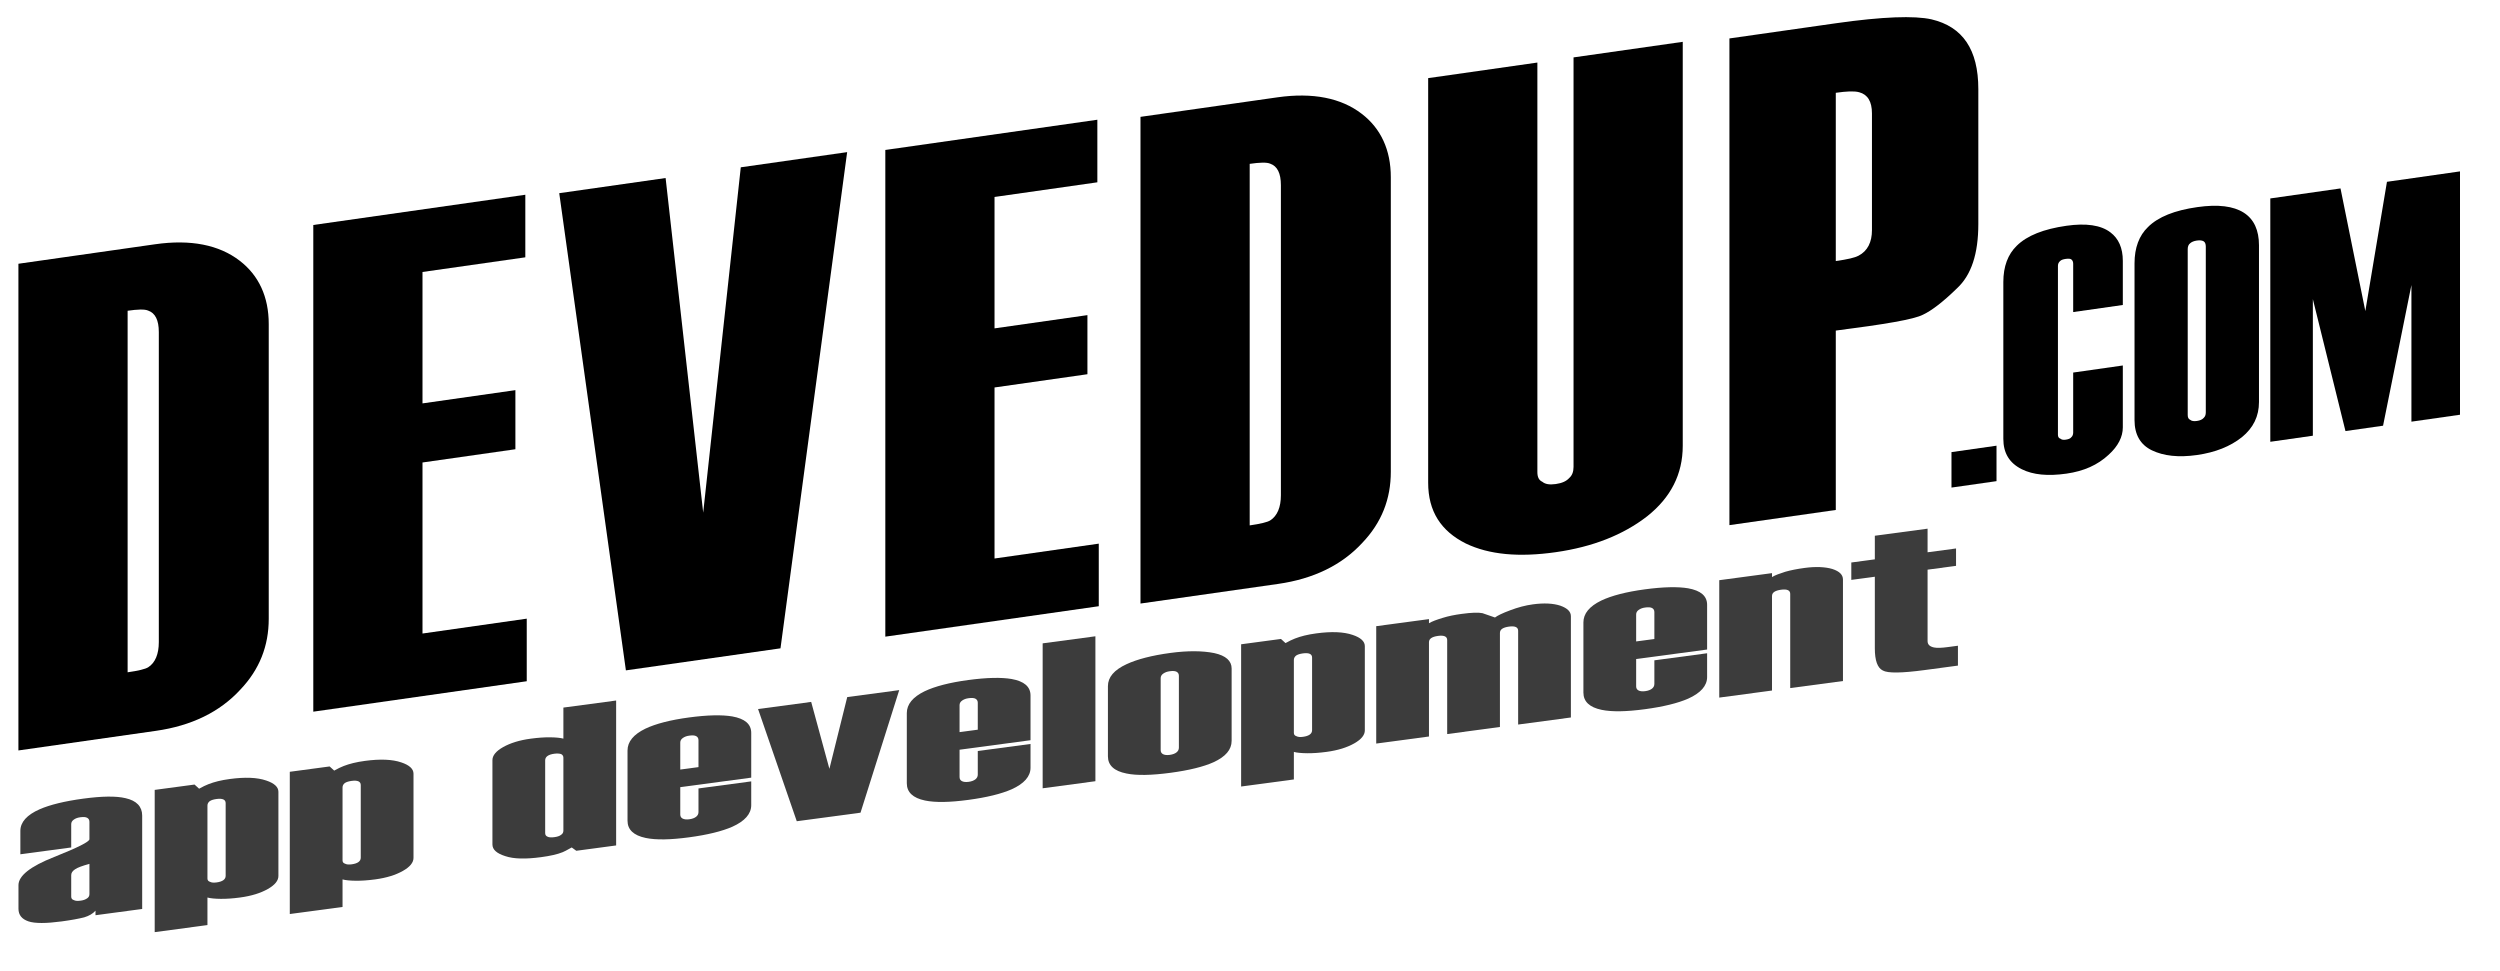 <?xml version="1.0" encoding="UTF-8" standalone="no"?>
<!DOCTYPE svg PUBLIC "-//W3C//DTD SVG 1.1//EN" "http://www.w3.org/Graphics/SVG/1.1/DTD/svg11.dtd">
<svg width="100%" height="100%" viewBox="0 0 260 101" version="1.1" xmlns="http://www.w3.org/2000/svg" xmlns:xlink="http://www.w3.org/1999/xlink" xml:space="preserve" xmlns:serif="http://www.serif.com/" style="fill-rule:evenodd;clip-rule:evenodd;stroke-linejoin:round;stroke-miterlimit:2;">
    <g id="Artboard2" transform="matrix(0.222,0,0,0.231,41.591,208.91)">
        <rect x="-187" y="-906" width="1169" height="434" style="fill:none;"/>
        <g transform="matrix(1.076,0,0,1.038,-620.355,-1567.74)">
            <g transform="matrix(308.742,-43.858,0,301.564,405.192,965.322)">
                <path d="M0.37,-0.138C0.37,-0.099 0.357,-0.067 0.33,-0.042C0.301,-0.014 0.261,0 0.211,0L0.017,0L0.017,-0.7L0.21,-0.7C0.26,-0.7 0.3,-0.686 0.329,-0.659C0.356,-0.634 0.37,-0.601 0.37,-0.562L0.37,-0.138ZM0.215,-0.127L0.215,-0.573C0.215,-0.59 0.21,-0.601 0.2,-0.606C0.195,-0.609 0.185,-0.61 0.171,-0.61L0.171,-0.09C0.186,-0.09 0.196,-0.091 0.2,-0.093C0.21,-0.098 0.215,-0.11 0.215,-0.127Z" style="fill-rule:nonzero;"/>
            </g>
            <g transform="matrix(308.742,-43.858,0,301.564,533.576,948.504)">
                <path d="M0.318,0L0.017,0L0.017,-0.7L0.316,-0.7L0.316,-0.61L0.171,-0.61L0.171,-0.421L0.302,-0.421L0.302,-0.336L0.171,-0.336L0.171,-0.09L0.318,-0.09L0.318,0Z" style="fill-rule:nonzero;"/>
            </g>
            <g transform="matrix(308.742,-43.858,0,301.564,644.671,934.144)">
                <path d="M0.41,-0.7L0.316,0L0.098,0L0.004,-0.7L0.154,-0.7L0.207,-0.211L0.26,-0.7L0.41,-0.7Z" style="fill-rule:nonzero;"/>
            </g>
            <g transform="matrix(308.742,-43.858,0,301.564,782.626,915.967)">
                <path d="M0.318,0L0.017,0L0.017,-0.7L0.316,-0.7L0.316,-0.61L0.171,-0.61L0.171,-0.421L0.302,-0.421L0.302,-0.336L0.171,-0.336L0.171,-0.09L0.318,-0.09L0.318,0Z" style="fill-rule:nonzero;"/>
            </g>
            <g transform="matrix(308.742,-43.858,0,301.564,893.72,901.606)">
                <path d="M0.37,-0.138C0.37,-0.099 0.357,-0.067 0.33,-0.042C0.301,-0.014 0.261,0 0.211,0L0.017,0L0.017,-0.7L0.21,-0.7C0.26,-0.7 0.3,-0.686 0.329,-0.659C0.356,-0.634 0.37,-0.601 0.37,-0.562L0.37,-0.138ZM0.215,-0.127L0.215,-0.573C0.215,-0.59 0.21,-0.601 0.2,-0.606C0.195,-0.609 0.185,-0.61 0.171,-0.61L0.171,-0.09C0.186,-0.09 0.196,-0.091 0.2,-0.093C0.21,-0.098 0.215,-0.11 0.215,-0.127Z" style="fill-rule:nonzero;"/>
            </g>
            <g transform="matrix(308.742,-43.858,0,301.564,1018.97,884.808)">
                <path d="M0.376,-0.119C0.376,-0.078 0.359,-0.047 0.326,-0.025C0.292,-0.003 0.249,0.008 0.197,0.008C0.145,0.008 0.103,-0.002 0.07,-0.023C0.035,-0.046 0.017,-0.077 0.017,-0.118L0.017,-0.7L0.171,-0.7L0.171,-0.111C0.171,-0.104 0.173,-0.099 0.178,-0.096C0.182,-0.092 0.188,-0.09 0.197,-0.09C0.206,-0.09 0.212,-0.092 0.216,-0.096C0.22,-0.099 0.222,-0.104 0.222,-0.111L0.222,-0.7L0.376,-0.7L0.376,-0.119Z" style="fill-rule:nonzero;"/>
            </g>
            <g transform="matrix(308.742,-43.858,0,301.564,1150.13,867.596)">
                <path d="M0.368,-0.382C0.368,-0.339 0.358,-0.31 0.338,-0.294C0.318,-0.277 0.302,-0.267 0.29,-0.263C0.277,-0.258 0.236,-0.257 0.167,-0.258L0.167,0L0.017,0L0.017,-0.7L0.167,-0.7C0.233,-0.7 0.278,-0.695 0.302,-0.686C0.346,-0.669 0.368,-0.633 0.368,-0.576L0.368,-0.382ZM0.218,-0.395L0.218,-0.563C0.218,-0.58 0.212,-0.591 0.2,-0.596C0.193,-0.599 0.182,-0.6 0.167,-0.6L0.167,-0.358C0.184,-0.358 0.194,-0.359 0.199,-0.361C0.212,-0.366 0.218,-0.378 0.218,-0.395Z" style="fill-rule:nonzero;"/>
            </g>
            <g transform="matrix(154.371,-21.929,0,150.782,1249.28,850.955)">
                <rect x="0.018" y="-0.102" width="0.127" height="0.102" style="fill-rule:nonzero;"/>
            </g>
            <g transform="matrix(154.371,-21.929,0,150.782,1272.01,847.584)">
                <path d="M0.354,-0.102C0.354,-0.075 0.341,-0.05 0.314,-0.029C0.283,-0.004 0.244,0.008 0.195,0.008C0.143,0.008 0.101,-0.002 0.069,-0.023C0.034,-0.046 0.017,-0.077 0.017,-0.118L0.017,-0.569C0.017,-0.614 0.03,-0.647 0.055,-0.668C0.084,-0.693 0.131,-0.705 0.195,-0.705C0.25,-0.705 0.292,-0.693 0.319,-0.668C0.342,-0.647 0.354,-0.618 0.354,-0.581L0.354,-0.454L0.214,-0.454L0.214,-0.593C0.214,-0.599 0.212,-0.603 0.209,-0.606C0.206,-0.609 0.2,-0.61 0.193,-0.61C0.186,-0.61 0.18,-0.609 0.177,-0.606C0.173,-0.603 0.171,-0.599 0.171,-0.593L0.171,-0.107C0.171,-0.102 0.173,-0.097 0.178,-0.095C0.182,-0.091 0.187,-0.09 0.193,-0.09C0.2,-0.09 0.206,-0.091 0.209,-0.095C0.212,-0.097 0.214,-0.102 0.214,-0.107L0.214,-0.28L0.354,-0.28L0.354,-0.102Z" style="fill-rule:nonzero;"/>
            </g>
            <g transform="matrix(154.371,-21.929,0,150.782,1329.13,839.47)">
                <path d="M0.368,-0.119C0.368,-0.078 0.352,-0.047 0.32,-0.025C0.287,-0.003 0.245,0.008 0.193,0.008C0.141,0.008 0.099,-0.003 0.066,-0.024C0.033,-0.045 0.017,-0.077 0.017,-0.118L0.017,-0.569C0.017,-0.614 0.03,-0.647 0.055,-0.668C0.084,-0.693 0.13,-0.705 0.194,-0.705C0.253,-0.705 0.296,-0.693 0.325,-0.67C0.354,-0.647 0.368,-0.613 0.368,-0.57L0.368,-0.119ZM0.218,-0.111L0.218,-0.588C0.218,-0.595 0.216,-0.601 0.212,-0.604C0.208,-0.607 0.202,-0.609 0.193,-0.609C0.184,-0.609 0.178,-0.607 0.174,-0.604C0.169,-0.601 0.167,-0.595 0.167,-0.588L0.167,-0.111C0.167,-0.104 0.169,-0.099 0.174,-0.096C0.178,-0.092 0.184,-0.09 0.193,-0.09C0.202,-0.09 0.208,-0.092 0.212,-0.096C0.216,-0.099 0.218,-0.104 0.218,-0.111Z" style="fill-rule:nonzero;"/>
            </g>
            <g transform="matrix(154.371,-21.929,0,150.782,1388.09,831.093)">
                <path d="M0.553,0L0.416,0L0.416,-0.393L0.336,0L0.23,0L0.138,-0.393L0.138,0L0.018,0L0.018,-0.7L0.216,-0.7L0.286,-0.337L0.347,-0.7L0.553,-0.7L0.553,0Z" style="fill-rule:nonzero;"/>
            </g>
        </g>
        <g transform="matrix(0.722,-0.093,0,0.56,-480.844,-1101.8)">
            <g transform="matrix(246.219,0,0,166.452,413.812,1166.15)">
                <path d="M0.345,0L0.222,0L0.222,-0.022C0.215,-0.009 0.205,-0.001 0.192,0.003C0.178,0.006 0.158,0.008 0.133,0.008C0.092,0.008 0.062,0.001 0.045,-0.014C0.028,-0.029 0.019,-0.051 0.019,-0.081L0.019,-0.195C0.019,-0.24 0.05,-0.278 0.113,-0.308C0.175,-0.338 0.206,-0.359 0.206,-0.371L0.206,-0.455C0.206,-0.464 0.204,-0.471 0.2,-0.476C0.196,-0.481 0.19,-0.483 0.182,-0.483C0.175,-0.483 0.17,-0.481 0.165,-0.476C0.16,-0.471 0.158,-0.464 0.158,-0.455L0.158,-0.343L0.024,-0.343L0.024,-0.456C0.024,-0.498 0.041,-0.529 0.075,-0.548C0.102,-0.563 0.141,-0.571 0.19,-0.571C0.239,-0.571 0.276,-0.563 0.301,-0.546C0.33,-0.527 0.345,-0.495 0.345,-0.451L0.345,0ZM0.206,-0.106L0.206,-0.252C0.187,-0.247 0.175,-0.242 0.168,-0.235C0.161,-0.228 0.158,-0.22 0.158,-0.209L0.158,-0.106C0.158,-0.097 0.16,-0.091 0.165,-0.087C0.169,-0.082 0.175,-0.08 0.183,-0.08C0.19,-0.08 0.195,-0.082 0.2,-0.087C0.204,-0.091 0.206,-0.097 0.206,-0.106Z" style="fill:rgb(60,60,60);fill-rule:nonzero;"/>
            </g>
            <g transform="matrix(246.219,0,0,166.452,502.697,1166.15)">
                <path d="M0.343,-0.071C0.343,-0.049 0.334,-0.03 0.315,-0.015C0.296,0 0.272,0.008 0.242,0.008C0.223,0.008 0.206,0.006 0.191,0.002C0.176,-0.002 0.164,-0.007 0.156,-0.013L0.156,0.12L0.017,0.12L0.017,-0.567L0.122,-0.567L0.134,-0.544C0.143,-0.551 0.152,-0.557 0.159,-0.56C0.174,-0.567 0.192,-0.571 0.215,-0.571C0.255,-0.571 0.287,-0.561 0.311,-0.54C0.332,-0.522 0.343,-0.501 0.343,-0.478L0.343,-0.071ZM0.204,-0.106L0.204,-0.457C0.204,-0.474 0.196,-0.483 0.18,-0.483C0.172,-0.483 0.166,-0.481 0.162,-0.477C0.158,-0.472 0.156,-0.466 0.156,-0.457L0.156,-0.105C0.156,-0.097 0.158,-0.091 0.163,-0.087C0.167,-0.082 0.173,-0.08 0.18,-0.08C0.196,-0.08 0.204,-0.089 0.204,-0.106Z" style="fill:rgb(60,60,60);fill-rule:nonzero;"/>
            </g>
            <g transform="matrix(246.219,0,0,166.452,590.351,1166.15)">
                <path d="M0.343,-0.071C0.343,-0.049 0.334,-0.03 0.315,-0.015C0.296,0 0.272,0.008 0.242,0.008C0.223,0.008 0.206,0.006 0.191,0.002C0.176,-0.002 0.164,-0.007 0.156,-0.013L0.156,0.12L0.017,0.12L0.017,-0.567L0.122,-0.567L0.134,-0.544C0.143,-0.551 0.152,-0.557 0.159,-0.56C0.174,-0.567 0.192,-0.571 0.215,-0.571C0.255,-0.571 0.287,-0.561 0.311,-0.54C0.332,-0.522 0.343,-0.501 0.343,-0.478L0.343,-0.071ZM0.204,-0.106L0.204,-0.457C0.204,-0.474 0.196,-0.483 0.18,-0.483C0.172,-0.483 0.166,-0.481 0.162,-0.477C0.158,-0.472 0.156,-0.466 0.156,-0.457L0.156,-0.105C0.156,-0.097 0.158,-0.091 0.163,-0.087C0.167,-0.082 0.173,-0.08 0.18,-0.08C0.196,-0.08 0.204,-0.089 0.204,-0.106Z" style="fill:rgb(60,60,60);fill-rule:nonzero;"/>
            </g>
            <g transform="matrix(246.219,0,0,166.452,721.832,1166.15)">
                <path d="M0.343,0L0.238,0L0.226,-0.019C0.213,-0.009 0.205,-0.003 0.202,-0.002C0.188,0.005 0.169,0.008 0.145,0.008C0.104,0.008 0.073,-0.001 0.051,-0.02C0.028,-0.039 0.017,-0.06 0.017,-0.085L0.017,-0.492C0.017,-0.514 0.026,-0.533 0.045,-0.548C0.064,-0.563 0.088,-0.571 0.118,-0.571C0.137,-0.571 0.154,-0.569 0.169,-0.565C0.184,-0.561 0.196,-0.556 0.204,-0.55L0.204,-0.7L0.343,-0.7L0.343,0ZM0.204,-0.106L0.204,-0.458C0.204,-0.466 0.202,-0.472 0.198,-0.477C0.193,-0.481 0.187,-0.483 0.18,-0.483C0.164,-0.483 0.156,-0.474 0.156,-0.457L0.156,-0.106C0.156,-0.097 0.158,-0.091 0.162,-0.087C0.166,-0.082 0.172,-0.08 0.18,-0.08C0.188,-0.08 0.194,-0.082 0.198,-0.087C0.202,-0.091 0.204,-0.097 0.204,-0.106Z" style="fill:rgb(60,60,60);fill-rule:nonzero;"/>
            </g>
            <g transform="matrix(246.219,0,0,166.452,809.486,1166.15)">
                <path d="M0.343,-0.107C0.343,-0.065 0.326,-0.034 0.293,-0.015C0.266,0 0.228,0.008 0.179,0.008C0.13,0.008 0.092,0 0.065,-0.017C0.033,-0.037 0.017,-0.069 0.017,-0.112L0.017,-0.451C0.017,-0.494 0.033,-0.525 0.064,-0.545C0.091,-0.562 0.13,-0.571 0.179,-0.571C0.228,-0.571 0.266,-0.563 0.293,-0.548C0.326,-0.529 0.343,-0.499 0.343,-0.456L0.343,-0.24L0.156,-0.24L0.156,-0.108C0.156,-0.099 0.158,-0.092 0.162,-0.087C0.166,-0.082 0.172,-0.079 0.18,-0.079C0.188,-0.079 0.194,-0.082 0.198,-0.087C0.202,-0.092 0.204,-0.099 0.204,-0.108L0.204,-0.222L0.343,-0.222L0.343,-0.107ZM0.204,-0.325L0.204,-0.455C0.204,-0.464 0.202,-0.471 0.198,-0.476C0.194,-0.481 0.188,-0.483 0.18,-0.483C0.173,-0.483 0.168,-0.481 0.163,-0.476C0.158,-0.471 0.156,-0.464 0.156,-0.455L0.156,-0.325L0.204,-0.325Z" style="fill:rgb(60,60,60);fill-rule:nonzero;"/>
            </g>
            <g transform="matrix(246.219,0,0,166.452,897.386,1166.15)">
                <path d="M0.376,-0.567L0.274,0L0.106,0L0.004,-0.567L0.144,-0.567L0.192,-0.232L0.239,-0.567L0.376,-0.567Z" style="fill:rgb(60,60,60);fill-rule:nonzero;"/>
            </g>
            <g transform="matrix(246.219,0,0,166.452,990.703,1166.15)">
                <path d="M0.343,-0.107C0.343,-0.065 0.326,-0.034 0.293,-0.015C0.266,0 0.228,0.008 0.179,0.008C0.13,0.008 0.092,0 0.065,-0.017C0.033,-0.037 0.017,-0.069 0.017,-0.112L0.017,-0.451C0.017,-0.494 0.033,-0.525 0.064,-0.545C0.091,-0.562 0.13,-0.571 0.179,-0.571C0.228,-0.571 0.266,-0.563 0.293,-0.548C0.326,-0.529 0.343,-0.499 0.343,-0.456L0.343,-0.24L0.156,-0.24L0.156,-0.108C0.156,-0.099 0.158,-0.092 0.162,-0.087C0.166,-0.082 0.172,-0.079 0.18,-0.079C0.188,-0.079 0.194,-0.082 0.198,-0.087C0.202,-0.092 0.204,-0.099 0.204,-0.108L0.204,-0.222L0.343,-0.222L0.343,-0.107ZM0.204,-0.325L0.204,-0.455C0.204,-0.464 0.202,-0.471 0.198,-0.476C0.194,-0.481 0.188,-0.483 0.18,-0.483C0.173,-0.483 0.168,-0.481 0.163,-0.476C0.158,-0.471 0.156,-0.464 0.156,-0.455L0.156,-0.325L0.204,-0.325Z" style="fill:rgb(60,60,60);fill-rule:nonzero;"/>
            </g>
            <g transform="matrix(246.219,0,0,166.452,1078.6,1166.15)">
                <rect x="0.018" y="-0.7" width="0.139" height="0.7" style="fill:rgb(60,60,60);fill-rule:nonzero;"/>
            </g>
            <g transform="matrix(246.219,0,0,166.452,1120.95,1166.15)">
                <path d="M0.344,-0.107C0.344,-0.064 0.328,-0.034 0.296,-0.015C0.27,0 0.232,0.008 0.183,0.008C0.133,0.008 0.094,0 0.067,-0.017C0.034,-0.037 0.018,-0.069 0.018,-0.112L0.018,-0.451C0.018,-0.494 0.034,-0.525 0.067,-0.545C0.095,-0.562 0.134,-0.571 0.183,-0.571C0.228,-0.571 0.267,-0.561 0.298,-0.542C0.329,-0.522 0.344,-0.493 0.344,-0.456L0.344,-0.107ZM0.205,-0.108L0.205,-0.455C0.205,-0.464 0.203,-0.471 0.199,-0.476C0.195,-0.481 0.189,-0.483 0.181,-0.483C0.174,-0.483 0.169,-0.481 0.164,-0.476C0.159,-0.471 0.157,-0.464 0.157,-0.455L0.157,-0.108C0.157,-0.099 0.159,-0.092 0.163,-0.087C0.167,-0.082 0.173,-0.079 0.181,-0.079C0.189,-0.079 0.195,-0.082 0.199,-0.087C0.203,-0.092 0.205,-0.099 0.205,-0.108Z" style="fill:rgb(60,60,60);fill-rule:nonzero;"/>
            </g>
            <g transform="matrix(246.219,0,0,166.452,1207.62,1166.15)">
                <path d="M0.343,-0.071C0.343,-0.049 0.334,-0.03 0.315,-0.015C0.296,0 0.272,0.008 0.242,0.008C0.223,0.008 0.206,0.006 0.191,0.002C0.176,-0.002 0.164,-0.007 0.156,-0.013L0.156,0.12L0.017,0.12L0.017,-0.567L0.122,-0.567L0.134,-0.544C0.143,-0.551 0.152,-0.557 0.159,-0.56C0.174,-0.567 0.192,-0.571 0.215,-0.571C0.255,-0.571 0.287,-0.561 0.311,-0.54C0.332,-0.522 0.343,-0.501 0.343,-0.478L0.343,-0.071ZM0.204,-0.106L0.204,-0.457C0.204,-0.474 0.196,-0.483 0.18,-0.483C0.172,-0.483 0.166,-0.481 0.162,-0.477C0.158,-0.472 0.156,-0.466 0.156,-0.457L0.156,-0.105C0.156,-0.097 0.158,-0.091 0.163,-0.087C0.167,-0.082 0.173,-0.08 0.18,-0.08C0.196,-0.08 0.204,-0.089 0.204,-0.106Z" style="fill:rgb(60,60,60);fill-rule:nonzero;"/>
            </g>
            <g transform="matrix(246.219,0,0,166.452,1295.28,1166.15)">
                <path d="M0.53,0L0.391,0L0.391,-0.453C0.391,-0.47 0.383,-0.479 0.367,-0.479C0.359,-0.479 0.353,-0.477 0.349,-0.473C0.345,-0.469 0.343,-0.463 0.343,-0.454L0.343,0L0.204,0L0.204,-0.454C0.204,-0.471 0.196,-0.48 0.18,-0.48C0.172,-0.48 0.166,-0.478 0.162,-0.474C0.158,-0.47 0.156,-0.464 0.156,-0.455L0.156,0L0.017,0L0.017,-0.567L0.156,-0.567L0.156,-0.547C0.164,-0.554 0.176,-0.559 0.192,-0.564C0.207,-0.569 0.224,-0.571 0.242,-0.571C0.268,-0.571 0.286,-0.568 0.297,-0.561C0.31,-0.55 0.321,-0.54 0.33,-0.532C0.336,-0.539 0.349,-0.548 0.37,-0.557C0.39,-0.566 0.41,-0.571 0.43,-0.571C0.459,-0.571 0.483,-0.563 0.502,-0.547C0.521,-0.53 0.53,-0.511 0.53,-0.489L0.53,0Z" style="fill:rgb(60,60,60);fill-rule:nonzero;"/>
            </g>
            <g transform="matrix(246.219,0,0,166.452,1429.71,1166.15)">
                <path d="M0.343,-0.107C0.343,-0.065 0.326,-0.034 0.293,-0.015C0.266,0 0.228,0.008 0.179,0.008C0.13,0.008 0.092,0 0.065,-0.017C0.033,-0.037 0.017,-0.069 0.017,-0.112L0.017,-0.451C0.017,-0.494 0.033,-0.525 0.064,-0.545C0.091,-0.562 0.13,-0.571 0.179,-0.571C0.228,-0.571 0.266,-0.563 0.293,-0.548C0.326,-0.529 0.343,-0.499 0.343,-0.456L0.343,-0.24L0.156,-0.24L0.156,-0.108C0.156,-0.099 0.158,-0.092 0.162,-0.087C0.166,-0.082 0.172,-0.079 0.18,-0.079C0.188,-0.079 0.194,-0.082 0.198,-0.087C0.202,-0.092 0.204,-0.099 0.204,-0.108L0.204,-0.222L0.343,-0.222L0.343,-0.107ZM0.204,-0.325L0.204,-0.455C0.204,-0.464 0.202,-0.471 0.198,-0.476C0.194,-0.481 0.188,-0.483 0.18,-0.483C0.173,-0.483 0.168,-0.481 0.163,-0.476C0.158,-0.471 0.156,-0.464 0.156,-0.455L0.156,-0.325L0.204,-0.325Z" style="fill:rgb(60,60,60);fill-rule:nonzero;"/>
            </g>
            <g transform="matrix(246.219,0,0,166.452,1517.61,1166.15)">
                <path d="M0.344,0L0.205,0L0.205,-0.455C0.205,-0.472 0.197,-0.481 0.181,-0.481C0.173,-0.481 0.167,-0.479 0.163,-0.475C0.159,-0.471 0.157,-0.465 0.157,-0.456L0.157,0L0.018,0L0.018,-0.567L0.157,-0.567L0.157,-0.548C0.165,-0.555 0.177,-0.56 0.192,-0.565C0.206,-0.569 0.224,-0.571 0.243,-0.571C0.272,-0.571 0.297,-0.563 0.316,-0.548C0.335,-0.532 0.344,-0.513 0.344,-0.49L0.344,0Z" style="fill:rgb(60,60,60);fill-rule:nonzero;"/>
            </g>
            <g transform="matrix(246.219,0,0,166.452,1605.26,1166.15)">
                <path d="M0.291,0L0.203,0C0.143,0 0.106,-0.008 0.093,-0.025C0.079,-0.041 0.072,-0.078 0.072,-0.137L0.072,-0.483L0.01,-0.483L0.01,-0.567L0.072,-0.567L0.072,-0.681L0.211,-0.681L0.211,-0.567L0.286,-0.567L0.286,-0.483L0.211,-0.483L0.211,-0.138C0.211,-0.121 0.217,-0.11 0.228,-0.103C0.236,-0.098 0.248,-0.096 0.265,-0.096L0.291,-0.096L0.291,0Z" style="fill:rgb(60,60,60);fill-rule:nonzero;"/>
            </g>
        </g>
    </g>
</svg>
